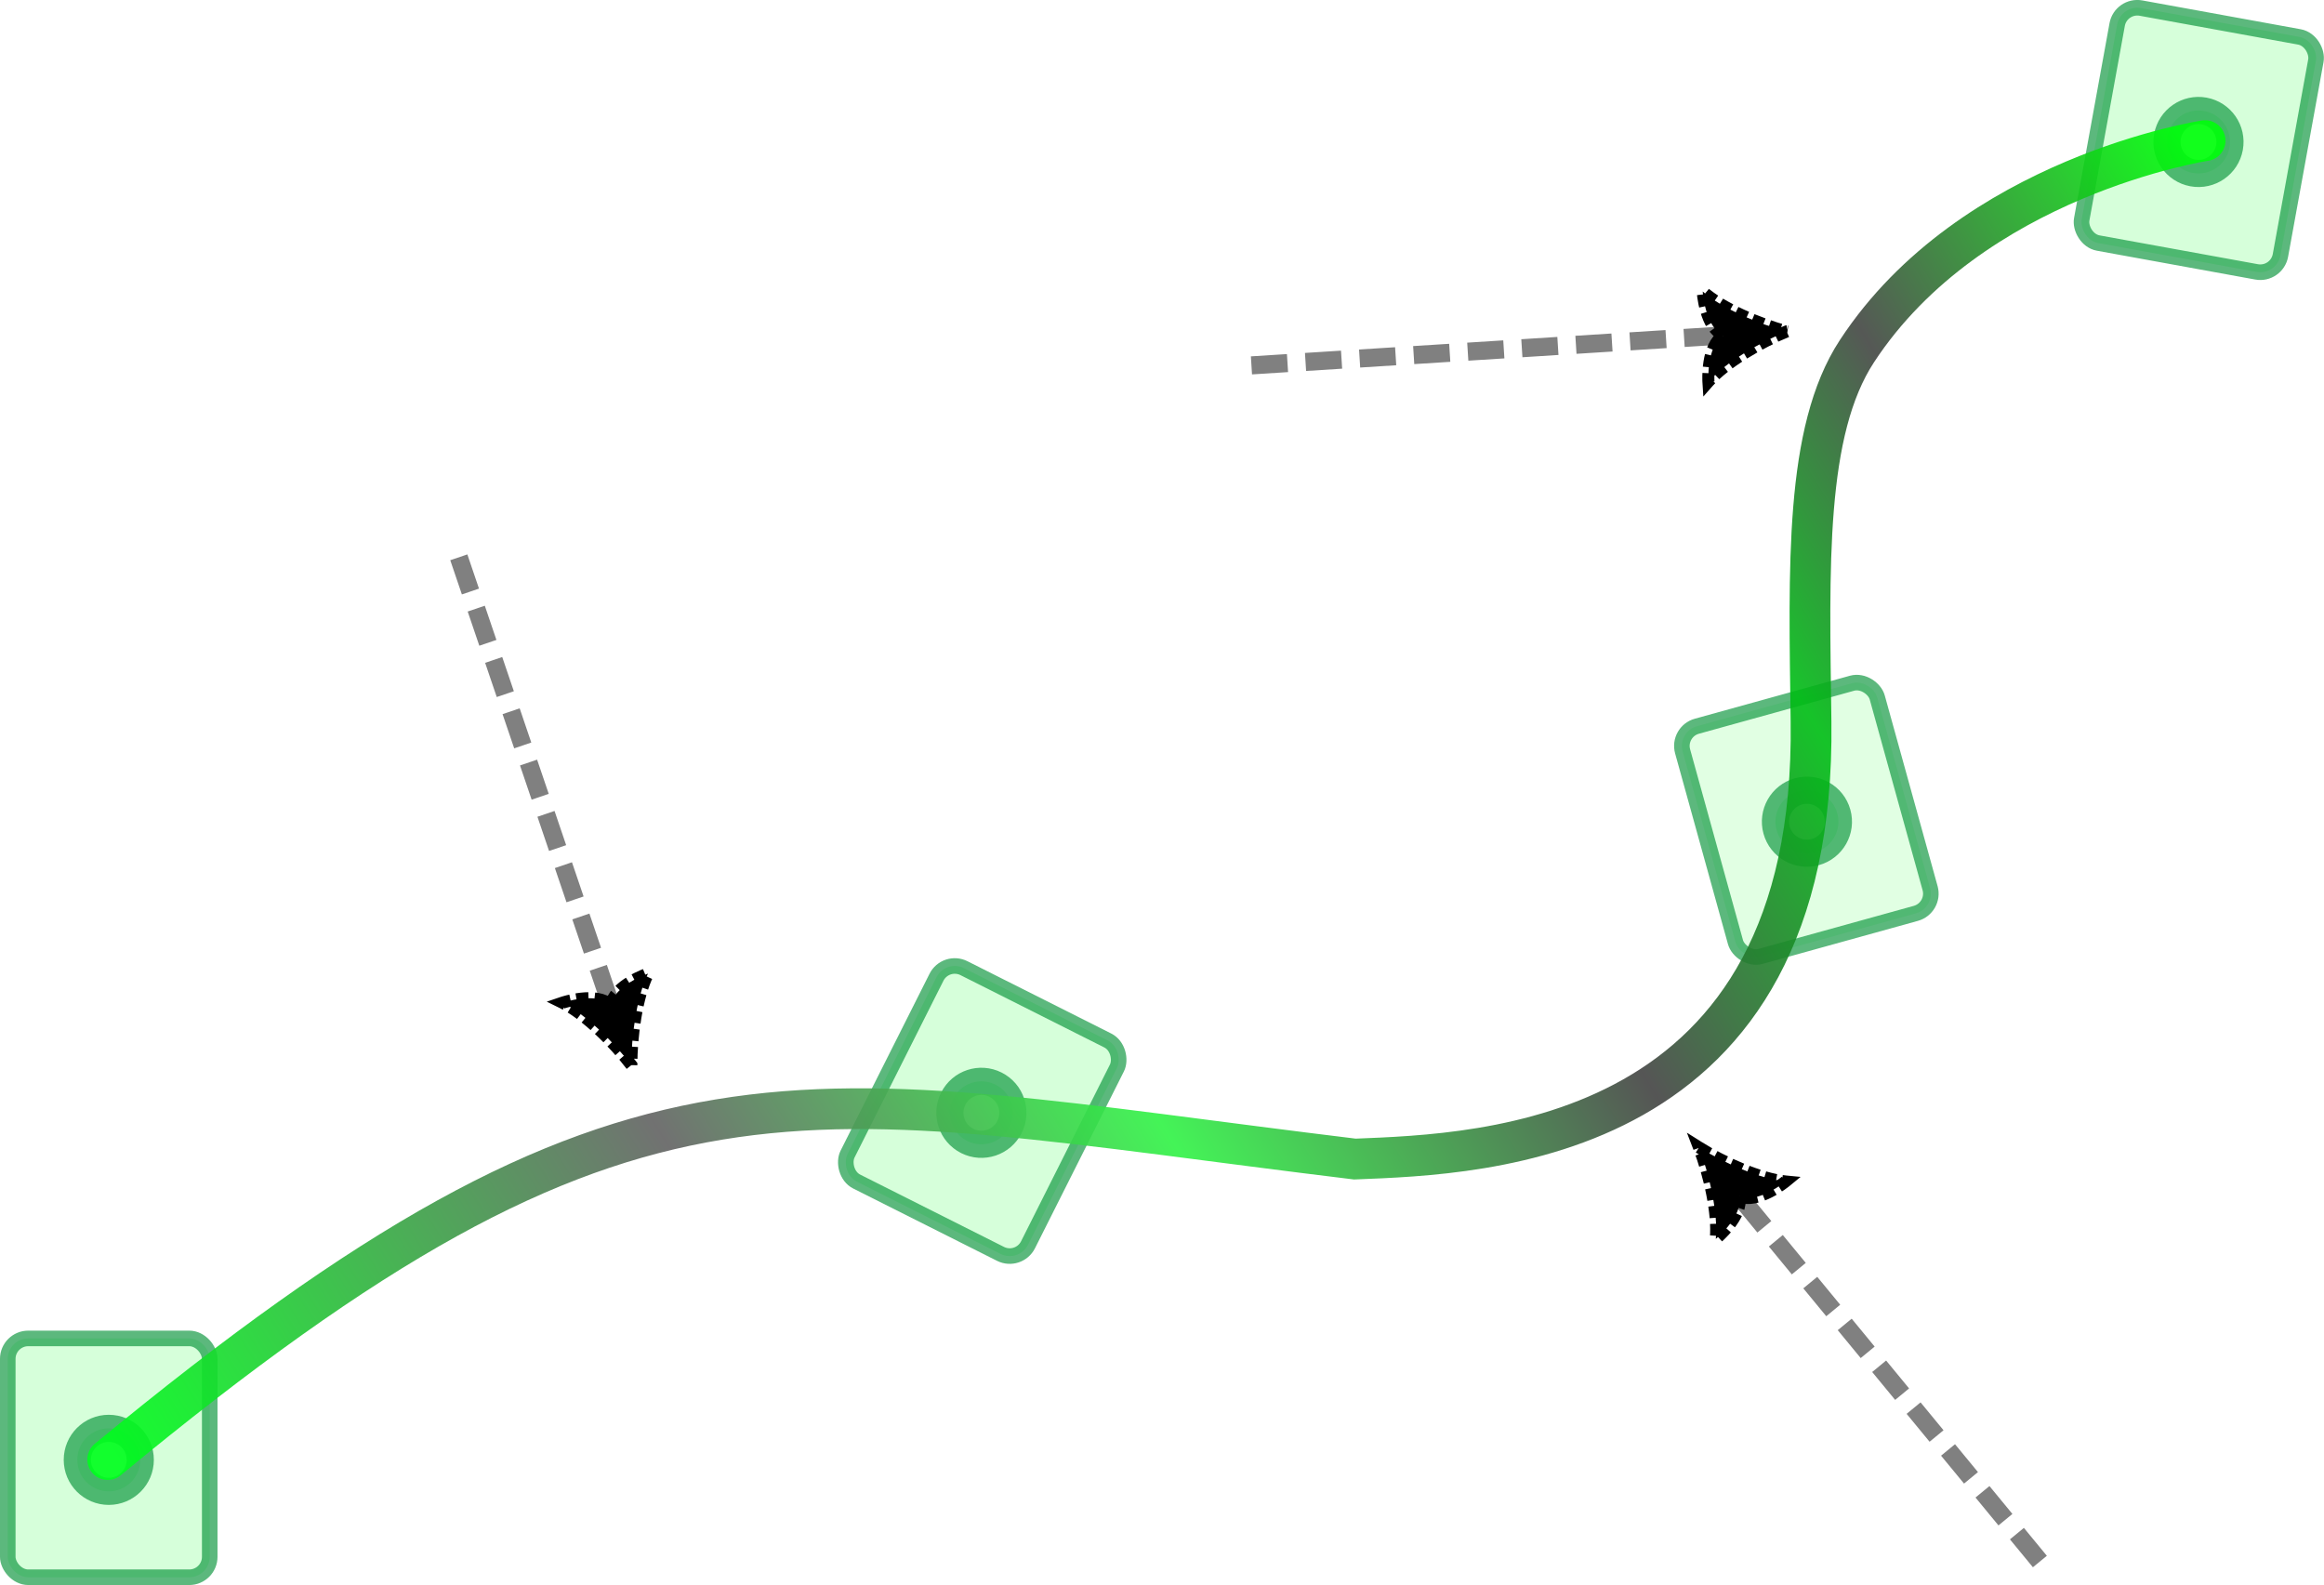 <?xml version="1.0" encoding="UTF-8" standalone="no"?>
<!-- Created with Inkscape (http://www.inkscape.org/) -->

<svg
   width="85.558mm"
   height="58.352mm"
   viewBox="0 0 85.558 58.352"
   version="1.1"
   id="svg5"
   inkscape:version="1.3.2 (091e20e, 2023-11-25, custom)"
   sodipodi:docname="traj-analysis.svg"
   inkscape:export-filename="traj-analysis.webp"
   inkscape:export-xdpi="97.968918"
   inkscape:export-ydpi="97.968918"
   xmlns:inkscape="http://www.inkscape.org/namespaces/inkscape"
   xmlns:sodipodi="http://sodipodi.sourceforge.net/DTD/sodipodi-0.dtd"
   xmlns:xlink="http://www.w3.org/1999/xlink"
   xmlns="http://www.w3.org/2000/svg"
   xmlns:svg="http://www.w3.org/2000/svg">
  <sodipodi:namedview
     id="namedview7"
     pagecolor="#ffffff"
     bordercolor="#666666"
     borderopacity="1.0"
     inkscape:showpageshadow="2"
     inkscape:pageopacity="0.0"
     inkscape:pagecheckerboard="0"
     inkscape:deskcolor="#d1d1d1"
     inkscape:document-units="mm"
     showgrid="false"
     inkscape:zoom="2.3408131"
     inkscape:cx="117.26694"
     inkscape:cy="158.70554"
     inkscape:window-width="1904"
     inkscape:window-height="1041"
     inkscape:window-x="0"
     inkscape:window-y="0"
     inkscape:window-maximized="0"
     inkscape:current-layer="layer1" />
  <defs
     id="defs2">
    <marker
       style="overflow:visible"
       id="Arrow5"
       refX="0"
       refY="0"
       orient="auto-start-reverse"
       inkscape:stockid="Arrow5"
       markerWidth="5.887"
       markerHeight="6.609"
       viewBox="0 0 5.887 6.609"
       inkscape:isstock="true"
       inkscape:collect="always"
       preserveAspectRatio="xMidYMid">
      <path
         transform="scale(0.5)"
         style="fill:context-stroke;fill-rule:evenodd;stroke:context-stroke;stroke-width:1pt"
         d="m 6,0 c -3,1 -7,3 -9,5 0,0 0,-4 2,-5 -2,-1 -2,-5 -2,-5 2,2 6,4 9,5 z"
         id="path8893" />
    </marker>
    <linearGradient
       inkscape:collect="always"
       id="linearGradient4795">
      <stop
         style="stop-color:#00ff1d;stop-opacity:1;"
         offset="0"
         id="stop4791" />
      <stop
         style="stop-color:#626262;stop-opacity:1;"
         offset="0.258"
         id="stop4813" />
      <stop
         style="stop-color:#30f345;stop-opacity:1;"
         offset="0.434"
         id="stop4799" />
      <stop
         style="stop-color:#434343;stop-opacity:1;"
         offset="0.612"
         id="stop4803" />
      <stop
         style="stop-color:#00bd15;stop-opacity:1;"
         offset="0.747"
         id="stop4811" />
      <stop
         style="stop-color:#434643;stop-opacity:1;"
         offset="0.848"
         id="stop4805" />
      <stop
         style="stop-color:#00ff0a;stop-opacity:1;"
         offset="1"
         id="stop4793" />
    </linearGradient>
    <linearGradient
       id="linearGradient2537-3">
      <stop
         style="stop-color:#000000;stop-opacity:1;"
         offset="0.197"
         id="stop3286" />
      <stop
         style="stop-color:#000000;stop-opacity:0;"
         offset="0.728"
         id="stop3288" />
    </linearGradient>
    <linearGradient
       id="linearGradient2537-2">
      <stop
         style="stop-color:#000000;stop-opacity:1;"
         offset="0.197"
         id="stop3281" />
      <stop
         style="stop-color:#000000;stop-opacity:0;"
         offset="1"
         id="stop3283" />
    </linearGradient>
    <linearGradient
       id="linearGradient2537-1">
      <stop
         style="stop-color:#00ff25;stop-opacity:1;"
         offset="0"
         id="stop3276" />
      <stop
         style="stop-color:#008c0d;stop-opacity:1;"
         offset="0.282"
         id="stop3293" />
      <stop
         style="stop-color:#004c00;stop-opacity:1;"
         offset="0.515"
         id="stop3295" />
      <stop
         style="stop-color:#046f04;stop-opacity:1;"
         offset="0.671"
         id="stop3291" />
      <stop
         style="stop-color:#4bd64b;stop-opacity:1;"
         offset="0.863"
         id="stop4767" />
      <stop
         style="stop-color:#12ff00;stop-opacity:1;"
         offset="1"
         id="stop3278" />
    </linearGradient>
    <linearGradient
       id="linearGradient2537">
      <stop
         style="stop-color:#000000;stop-opacity:1;"
         offset="0.197"
         id="stop3271" />
      <stop
         style="stop-color:#000000;stop-opacity:0;"
         offset="1"
         id="stop3273" />
    </linearGradient>
    <linearGradient
       id="linearGradient2537-4">
      <stop
         style="stop-color:#000000;stop-opacity:1;"
         offset="0.197"
         id="stop2533" />
      <stop
         style="stop-color:#000000;stop-opacity:0;"
         offset="0.728"
         id="stop2535" />
    </linearGradient>
    <linearGradient
       inkscape:collect="always"
       xlink:href="#linearGradient4795"
       id="linearGradient4797"
       x1="46.247"
       y1="118.861"
       x2="122.784"
       y2="71.389"
       gradientUnits="userSpaceOnUse" />
    <marker
       style="overflow:visible"
       id="Arrow5-6"
       refX="0"
       refY="0"
       orient="auto-start-reverse"
       inkscape:stockid="Arrow5"
       markerWidth="5.887"
       markerHeight="6.609"
       viewBox="0 0 5.887 6.609"
       inkscape:isstock="true"
       inkscape:collect="always"
       preserveAspectRatio="xMidYMid">
      <path
         transform="scale(0.5)"
         style="fill:context-stroke;fill-rule:evenodd;stroke:context-stroke;stroke-width:1pt"
         d="m 6,0 c -3,1 -7,3 -9,5 0,0 0,-4 2,-5 -2,-1 -2,-5 -2,-5 2,2 6,4 9,5 z"
         id="path8893-6" />
    </marker>
    <marker
       style="overflow:visible"
       id="Arrow5-9"
       refX="0"
       refY="0"
       orient="auto-start-reverse"
       inkscape:stockid="Arrow5"
       markerWidth="5.887"
       markerHeight="6.609"
       viewBox="0 0 5.887 6.609"
       inkscape:isstock="true"
       inkscape:collect="always"
       preserveAspectRatio="xMidYMid">
      <path
         transform="scale(0.5)"
         style="fill:context-stroke;fill-rule:evenodd;stroke:context-stroke;stroke-width:1pt"
         d="m 6,0 c -3,1 -7,3 -9,5 0,0 0,-4 2,-5 -2,-1 -2,-5 -2,-5 2,2 6,4 9,5 z"
         id="path8893-2" />
    </marker>
  </defs>
  <g
     inkscape:label="Laag 1"
     inkscape:groupmode="layer"
     id="layer1"
     transform="translate(-40.473,-62.957)">
    <rect
       style="opacity:0.749;fill:#57ff66;fill-opacity:0.32;stroke:#009134;stroke-width:0.573;stroke-linecap:round;stroke-dasharray:none;stroke-opacity:0.851"
       id="rect5627"
       width="7.435"
       height="8.792"
       x="40.759"
       y="112.23"
       rx="0.753" />
    <circle
       style="opacity:0.749;fill:#57ff66;fill-opacity:0.32;stroke:#009134;stroke-width:1;stroke-linecap:round;stroke-dasharray:none;stroke-opacity:0.851"
       id="path6047"
       cx="44.478"
       cy="116.7"
       r="1.159" />
    <rect
       style="opacity:0.749;fill:#57ff66;fill-opacity:0.32;stroke:#009134;stroke-width:0.573;stroke-linecap:round;stroke-dasharray:none;stroke-opacity:0.851"
       id="rect5627-2"
       width="7.435"
       height="8.792"
       x="111.406"
       y="53.965"
       rx="0.753"
       transform="rotate(26.695)" />
    <circle
       style="opacity:0.749;fill:#57ff66;fill-opacity:0.32;stroke:#009134;stroke-width:1;stroke-linecap:round;stroke-dasharray:none;stroke-opacity:0.851"
       id="path6047-03"
       cx="115.125"
       cy="58.434"
       r="1.159"
       transform="rotate(26.695)" />
    <rect
       style="opacity:0.749;fill:#54ff64;fill-opacity:0.239;stroke:#009134;stroke-width:0.573;stroke-linecap:round;stroke-dasharray:none;stroke-opacity:0.851"
       id="rect5627-1"
       width="7.435"
       height="8.792"
       x="74.501"
       y="113.925"
       rx="0.753"
       transform="rotate(-15.488)" />
    <circle
       style="opacity:0.749;fill:#57ff66;fill-opacity:0.32;stroke:#009134;stroke-width:1;stroke-linecap:round;stroke-dasharray:none;stroke-opacity:0.851"
       id="path6047-9"
       cx="78.22"
       cy="118.394"
       r="1.159"
       transform="rotate(-15.488)" />
    <rect
       style="opacity:0.749;fill:#57ff66;fill-opacity:0.32;stroke:#009134;stroke-width:0.573;stroke-linecap:round;stroke-dasharray:none;stroke-opacity:0.851"
       id="rect5627-65"
       width="7.435"
       height="8.792"
       x="127.937"
       y="40.874"
       rx="0.753"
       transform="rotate(10.314)" />
    <circle
       style="opacity:0.749;fill:#57ff66;fill-opacity:0.32;stroke:#009134;stroke-width:1;stroke-linecap:round;stroke-dasharray:none;stroke-opacity:0.851"
       id="path6047-7"
       cx="131.656"
       cy="45.344"
       r="1.159"
       transform="rotate(10.314)" />
    <path
       style="opacity:0.9;mix-blend-mode:normal;fill:none;stroke:url(#linearGradient4797);stroke-width:1.5;stroke-linecap:round;stroke-dasharray:none"
       d="m 44.438,116.69 c 19.516,-16.109 25.165,-13.581 45.914,-11.063 4.75,-0.19 16.999,-0.531 16.794,-16.106 -0.075,-5.692 -0.241,-10.689 1.69,-13.636 4.222,-6.444 12.818,-7.751 12.818,-7.751"
       id="path186"
       sodipodi:nodetypes="ccssc" />
    <path
       style="fill:#b3b3b3;stroke:#808080;stroke-width:0.665;stroke-linecap:butt;stroke-linejoin:miter;stroke-dasharray:1.33, 0.665;stroke-dashoffset:0;stroke-opacity:1;marker-end:url(#Arrow5)"
       d="m 57.364,83.474 5.711,16.806"
       id="path702" />
    <path
       style="fill:#b3b3b3;stroke:#808080;stroke-width:0.665;stroke-linecap:butt;stroke-linejoin:miter;stroke-dasharray:1.33, 0.665;stroke-dashoffset:0;stroke-opacity:1;marker-end:url(#Arrow5-6)"
       d="M 115.571,120.443 104.29,106.739"
       id="path702-1" />
    <path
       style="fill:#b3b3b3;stroke:#808080;stroke-width:0.665;stroke-linecap:butt;stroke-linejoin:miter;stroke-dasharray:1.33, 0.665;stroke-dashoffset:0;stroke-opacity:1;marker-end:url(#Arrow5-9)"
       d="M 86.545,76.408 104.259,75.285"
       id="path702-7" />
  </g>
</svg>
